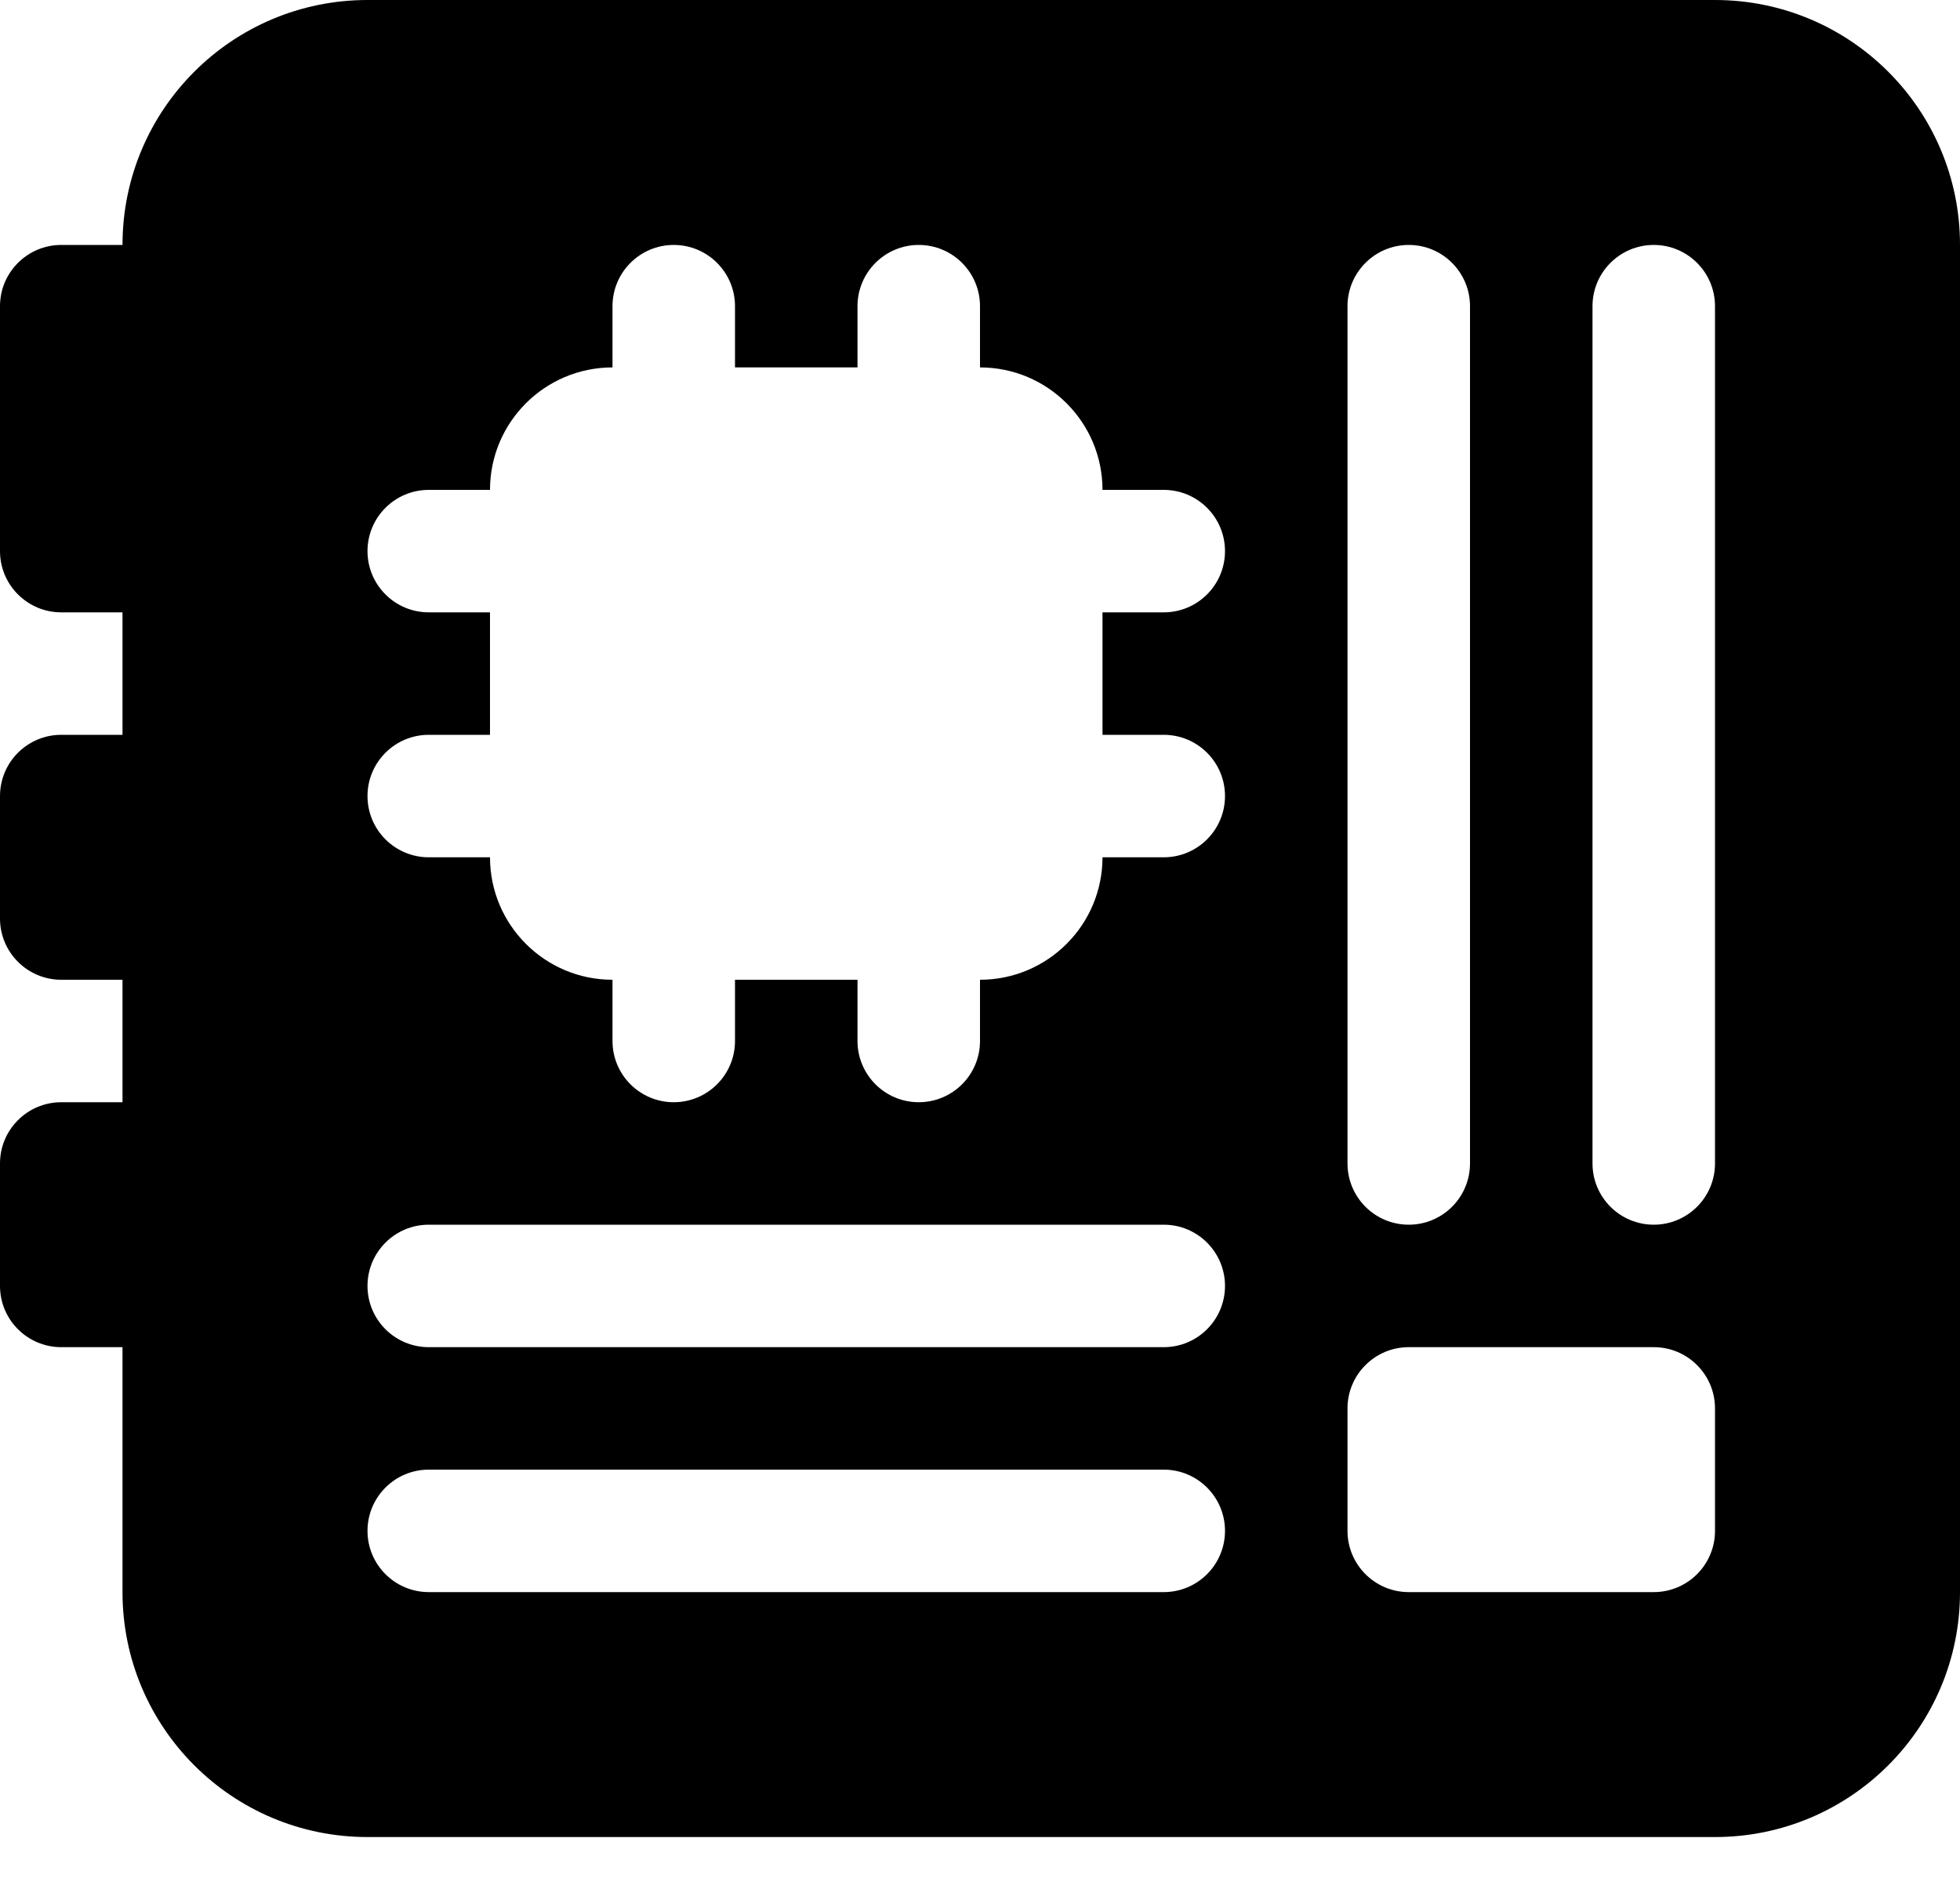 ﻿<?xml version="1.0" encoding="utf-8"?>
<svg version="1.1" xmlns:xlink="http://www.w3.org/1999/xlink" width="24px" height="23px" xmlns="http://www.w3.org/2000/svg">
  <defs>
    <pattern id="BGPattern" patternUnits="userSpaceOnUse" alignment="0 0" imageRepeat="None" />
    <mask fill="white" id="Clip5945">
      <path d="M 0.75 3  L 1.5 3  C 1.5 1.343  2.843 0  4.5 0  L 21 0  C 22.657 0  24 1.343  24 3  L 24 19.5  C 24 21.157  22.657 22.5  21 22.5  L 4.5 22.5  C 2.843 22.5  1.5 21.157  1.5 19.5  L 1.5 16.5  L 0.75 16.5  C 0.336 16.5  0 16.164  0 15.75  L 0 14.25  C 0 13.836  0.336 13.5  0.75 13.5  L 1.5 13.5  L 1.5 12  L 0.75 12  C 0.336 12  0 11.664  0 11.25  L 0 9.75  C 0 9.336  0.336 9  0.75 9  L 1.5 9  L 1.5 7.5  L 0.75 7.5  C 0.336 7.5  0 7.164  0 6.75  L 0 3.75  C 0 3.336  0.336 3  0.75 3  Z M 18 14.25  L 18 3.75  C 18 3.336  17.664 3  17.25 3  C 16.836 3  16.5 3.336  16.5 3.75  L 16.5 14.25  C 16.5 14.664  16.836 15  17.25 15  C 17.664 15  18 14.664  18 14.25  Z M 21 14.25  L 21 3.75  C 21 3.336  20.664 3  20.25 3  C 19.836 3  19.5 3.336  19.5 3.75  L 19.5 14.25  C 19.5 14.664  19.836 15  20.25 15  C 20.664 15  21 14.664  21 14.25  Z M 14.25 15  L 5.25 15  C 4.836 15  4.5 15.336  4.5 15.75  C 4.5 16.164  4.836 16.5  5.25 16.5  L 14.25 16.5  C 14.664 16.5  15 16.164  15 15.75  C 15 15.336  14.664 15  14.25 15  Z M 14.25 18  L 5.25 18  C 4.836 18  4.5 18.336  4.5 18.75  C 4.5 19.164  4.836 19.5  5.25 19.5  L 14.25 19.5  C 14.664 19.5  15 19.164  15 18.75  C 15 18.336  14.664 18  14.25 18  Z M 7.5 4.5  C 6.672 4.5  6 5.172  6 6  L 5.25 6  C 4.836 6  4.5 6.336  4.5 6.75  C 4.5 7.164  4.836 7.5  5.25 7.5  L 6 7.5  L 6 9  L 5.25 9  C 4.836 9  4.5 9.336  4.5 9.75  C 4.5 10.164  4.836 10.5  5.25 10.5  L 6 10.5  C 6 11.328  6.672 12  7.5 12  L 7.5 12.75  C 7.5 13.164  7.836 13.5  8.25 13.5  C 8.664 13.5  9 13.164  9 12.75  L 9 12  L 10.5 12  L 10.5 12.75  C 10.5 13.164  10.836 13.5  11.25 13.5  C 11.664 13.5  12 13.164  12 12.75  L 12 12  C 12.828 12  13.5 11.328  13.5 10.5  L 14.25 10.5  C 14.664 10.5  15 10.164  15 9.75  C 15 9.336  14.664 9  14.25 9  L 13.5 9  L 13.5 7.5  L 14.25 7.5  C 14.664 7.5  15 7.164  15 6.75  C 15 6.336  14.664 6  14.25 6  L 13.5 6  C 13.5 5.172  12.828 4.5  12 4.5  L 12 3.75  C 12 3.336  11.664 3  11.25 3  C 10.836 3  10.5 3.336  10.5 3.75  L 10.5 4.5  L 9 4.5  L 9 3.75  C 9 3.336  8.664 3  8.25 3  C 7.836 3  7.5 3.336  7.5 3.75  L 7.5 4.5  Z M 17.25 16.5  C 16.836 16.5  16.5 16.836  16.5 17.25  L 16.5 18.75  C 16.5 19.164  16.836 19.5  17.25 19.5  L 20.25 19.5  C 20.664 19.5  21 19.164  21 18.75  L 21 17.25  C 21 16.836  20.664 16.5  20.25 16.5  L 17.25 16.5  Z " fill-rule="evenodd" />
    </mask>
  </defs>
  <g>
    <path d="M 0.75 3  L 1.5 3  C 1.5 1.343  2.843 0  4.5 0  L 21 0  C 22.657 0  24 1.343  24 3  L 24 19.5  C 24 21.157  22.657 22.5  21 22.5  L 4.5 22.5  C 2.843 22.5  1.5 21.157  1.5 19.5  L 1.5 16.5  L 0.75 16.5  C 0.336 16.5  0 16.164  0 15.75  L 0 14.25  C 0 13.836  0.336 13.5  0.75 13.5  L 1.5 13.5  L 1.5 12  L 0.75 12  C 0.336 12  0 11.664  0 11.25  L 0 9.75  C 0 9.336  0.336 9  0.75 9  L 1.5 9  L 1.5 7.5  L 0.75 7.5  C 0.336 7.5  0 7.164  0 6.75  L 0 3.75  C 0 3.336  0.336 3  0.75 3  Z M 18 14.25  L 18 3.75  C 18 3.336  17.664 3  17.25 3  C 16.836 3  16.5 3.336  16.5 3.75  L 16.5 14.25  C 16.5 14.664  16.836 15  17.25 15  C 17.664 15  18 14.664  18 14.25  Z M 21 14.25  L 21 3.75  C 21 3.336  20.664 3  20.25 3  C 19.836 3  19.5 3.336  19.5 3.75  L 19.5 14.25  C 19.5 14.664  19.836 15  20.25 15  C 20.664 15  21 14.664  21 14.25  Z M 14.25 15  L 5.25 15  C 4.836 15  4.5 15.336  4.5 15.75  C 4.5 16.164  4.836 16.5  5.25 16.5  L 14.25 16.5  C 14.664 16.5  15 16.164  15 15.75  C 15 15.336  14.664 15  14.25 15  Z M 14.25 18  L 5.25 18  C 4.836 18  4.5 18.336  4.5 18.75  C 4.5 19.164  4.836 19.5  5.25 19.5  L 14.25 19.5  C 14.664 19.5  15 19.164  15 18.75  C 15 18.336  14.664 18  14.25 18  Z M 7.5 4.5  C 6.672 4.5  6 5.172  6 6  L 5.25 6  C 4.836 6  4.5 6.336  4.5 6.75  C 4.5 7.164  4.836 7.5  5.25 7.5  L 6 7.5  L 6 9  L 5.25 9  C 4.836 9  4.5 9.336  4.5 9.75  C 4.5 10.164  4.836 10.5  5.25 10.5  L 6 10.5  C 6 11.328  6.672 12  7.5 12  L 7.5 12.75  C 7.5 13.164  7.836 13.5  8.25 13.5  C 8.664 13.5  9 13.164  9 12.75  L 9 12  L 10.5 12  L 10.5 12.75  C 10.5 13.164  10.836 13.5  11.25 13.5  C 11.664 13.5  12 13.164  12 12.75  L 12 12  C 12.828 12  13.5 11.328  13.5 10.5  L 14.25 10.5  C 14.664 10.5  15 10.164  15 9.75  C 15 9.336  14.664 9  14.25 9  L 13.5 9  L 13.5 7.5  L 14.25 7.5  C 14.664 7.5  15 7.164  15 6.75  C 15 6.336  14.664 6  14.25 6  L 13.5 6  C 13.5 5.172  12.828 4.5  12 4.5  L 12 3.75  C 12 3.336  11.664 3  11.25 3  C 10.836 3  10.5 3.336  10.5 3.75  L 10.5 4.5  L 9 4.5  L 9 3.75  C 9 3.336  8.664 3  8.25 3  C 7.836 3  7.5 3.336  7.5 3.75  L 7.5 4.5  Z M 17.25 16.5  C 16.836 16.5  16.5 16.836  16.5 17.25  L 16.5 18.75  C 16.5 19.164  16.836 19.5  17.25 19.5  L 20.25 19.5  C 20.664 19.5  21 19.164  21 18.75  L 21 17.25  C 21 16.836  20.664 16.5  20.25 16.5  L 17.25 16.5  Z " fill-rule="nonzero" fill="rgba(0, 0, 0, 1)" stroke="none" class="fill" />
    <path d="M 0.75 3  L 1.5 3  C 1.5 1.343  2.843 0  4.5 0  L 21 0  C 22.657 0  24 1.343  24 3  L 24 19.5  C 24 21.157  22.657 22.5  21 22.5  L 4.5 22.5  C 2.843 22.5  1.5 21.157  1.5 19.5  L 1.5 16.5  L 0.75 16.5  C 0.336 16.5  0 16.164  0 15.75  L 0 14.25  C 0 13.836  0.336 13.5  0.75 13.5  L 1.5 13.5  L 1.5 12  L 0.75 12  C 0.336 12  0 11.664  0 11.25  L 0 9.75  C 0 9.336  0.336 9  0.75 9  L 1.5 9  L 1.5 7.5  L 0.75 7.5  C 0.336 7.5  0 7.164  0 6.75  L 0 3.75  C 0 3.336  0.336 3  0.75 3  Z " stroke-width="0" stroke-dasharray="0" stroke="rgba(255, 255, 255, 0)" fill="none" class="stroke" mask="url(#Clip5945)" />
    <path d="M 18 14.25  L 18 3.75  C 18 3.336  17.664 3  17.25 3  C 16.836 3  16.5 3.336  16.5 3.75  L 16.5 14.25  C 16.5 14.664  16.836 15  17.25 15  C 17.664 15  18 14.664  18 14.25  Z " stroke-width="0" stroke-dasharray="0" stroke="rgba(255, 255, 255, 0)" fill="none" class="stroke" mask="url(#Clip5945)" />
    <path d="M 21 14.25  L 21 3.75  C 21 3.336  20.664 3  20.25 3  C 19.836 3  19.5 3.336  19.5 3.75  L 19.5 14.25  C 19.5 14.664  19.836 15  20.25 15  C 20.664 15  21 14.664  21 14.25  Z " stroke-width="0" stroke-dasharray="0" stroke="rgba(255, 255, 255, 0)" fill="none" class="stroke" mask="url(#Clip5945)" />
    <path d="M 14.25 15  L 5.25 15  C 4.836 15  4.5 15.336  4.5 15.75  C 4.5 16.164  4.836 16.5  5.25 16.5  L 14.25 16.5  C 14.664 16.5  15 16.164  15 15.75  C 15 15.336  14.664 15  14.25 15  Z " stroke-width="0" stroke-dasharray="0" stroke="rgba(255, 255, 255, 0)" fill="none" class="stroke" mask="url(#Clip5945)" />
    <path d="M 14.25 18  L 5.25 18  C 4.836 18  4.5 18.336  4.5 18.75  C 4.5 19.164  4.836 19.5  5.25 19.5  L 14.25 19.5  C 14.664 19.5  15 19.164  15 18.75  C 15 18.336  14.664 18  14.25 18  Z " stroke-width="0" stroke-dasharray="0" stroke="rgba(255, 255, 255, 0)" fill="none" class="stroke" mask="url(#Clip5945)" />
    <path d="M 7.5 4.5  C 6.672 4.5  6 5.172  6 6  L 5.25 6  C 4.836 6  4.5 6.336  4.5 6.75  C 4.5 7.164  4.836 7.5  5.25 7.5  L 6 7.5  L 6 9  L 5.25 9  C 4.836 9  4.5 9.336  4.5 9.75  C 4.5 10.164  4.836 10.5  5.25 10.5  L 6 10.5  C 6 11.328  6.672 12  7.5 12  L 7.5 12.75  C 7.5 13.164  7.836 13.5  8.25 13.5  C 8.664 13.5  9 13.164  9 12.75  L 9 12  L 10.5 12  L 10.5 12.75  C 10.5 13.164  10.836 13.5  11.25 13.5  C 11.664 13.5  12 13.164  12 12.75  L 12 12  C 12.828 12  13.5 11.328  13.5 10.5  L 14.25 10.5  C 14.664 10.5  15 10.164  15 9.75  C 15 9.336  14.664 9  14.25 9  L 13.5 9  L 13.5 7.5  L 14.25 7.5  C 14.664 7.5  15 7.164  15 6.75  C 15 6.336  14.664 6  14.25 6  L 13.5 6  C 13.5 5.172  12.828 4.5  12 4.5  L 12 3.75  C 12 3.336  11.664 3  11.25 3  C 10.836 3  10.5 3.336  10.5 3.75  L 10.5 4.5  L 9 4.5  L 9 3.75  C 9 3.336  8.664 3  8.25 3  C 7.836 3  7.5 3.336  7.5 3.75  L 7.5 4.5  Z " stroke-width="0" stroke-dasharray="0" stroke="rgba(255, 255, 255, 0)" fill="none" class="stroke" mask="url(#Clip5945)" />
    <path d="M 17.25 16.5  C 16.836 16.5  16.5 16.836  16.5 17.25  L 16.5 18.75  C 16.5 19.164  16.836 19.5  17.25 19.5  L 20.25 19.5  C 20.664 19.5  21 19.164  21 18.75  L 21 17.25  C 21 16.836  20.664 16.5  20.25 16.5  L 17.25 16.5  Z " stroke-width="0" stroke-dasharray="0" stroke="rgba(255, 255, 255, 0)" fill="none" class="stroke" mask="url(#Clip5945)" />
  </g>
</svg>